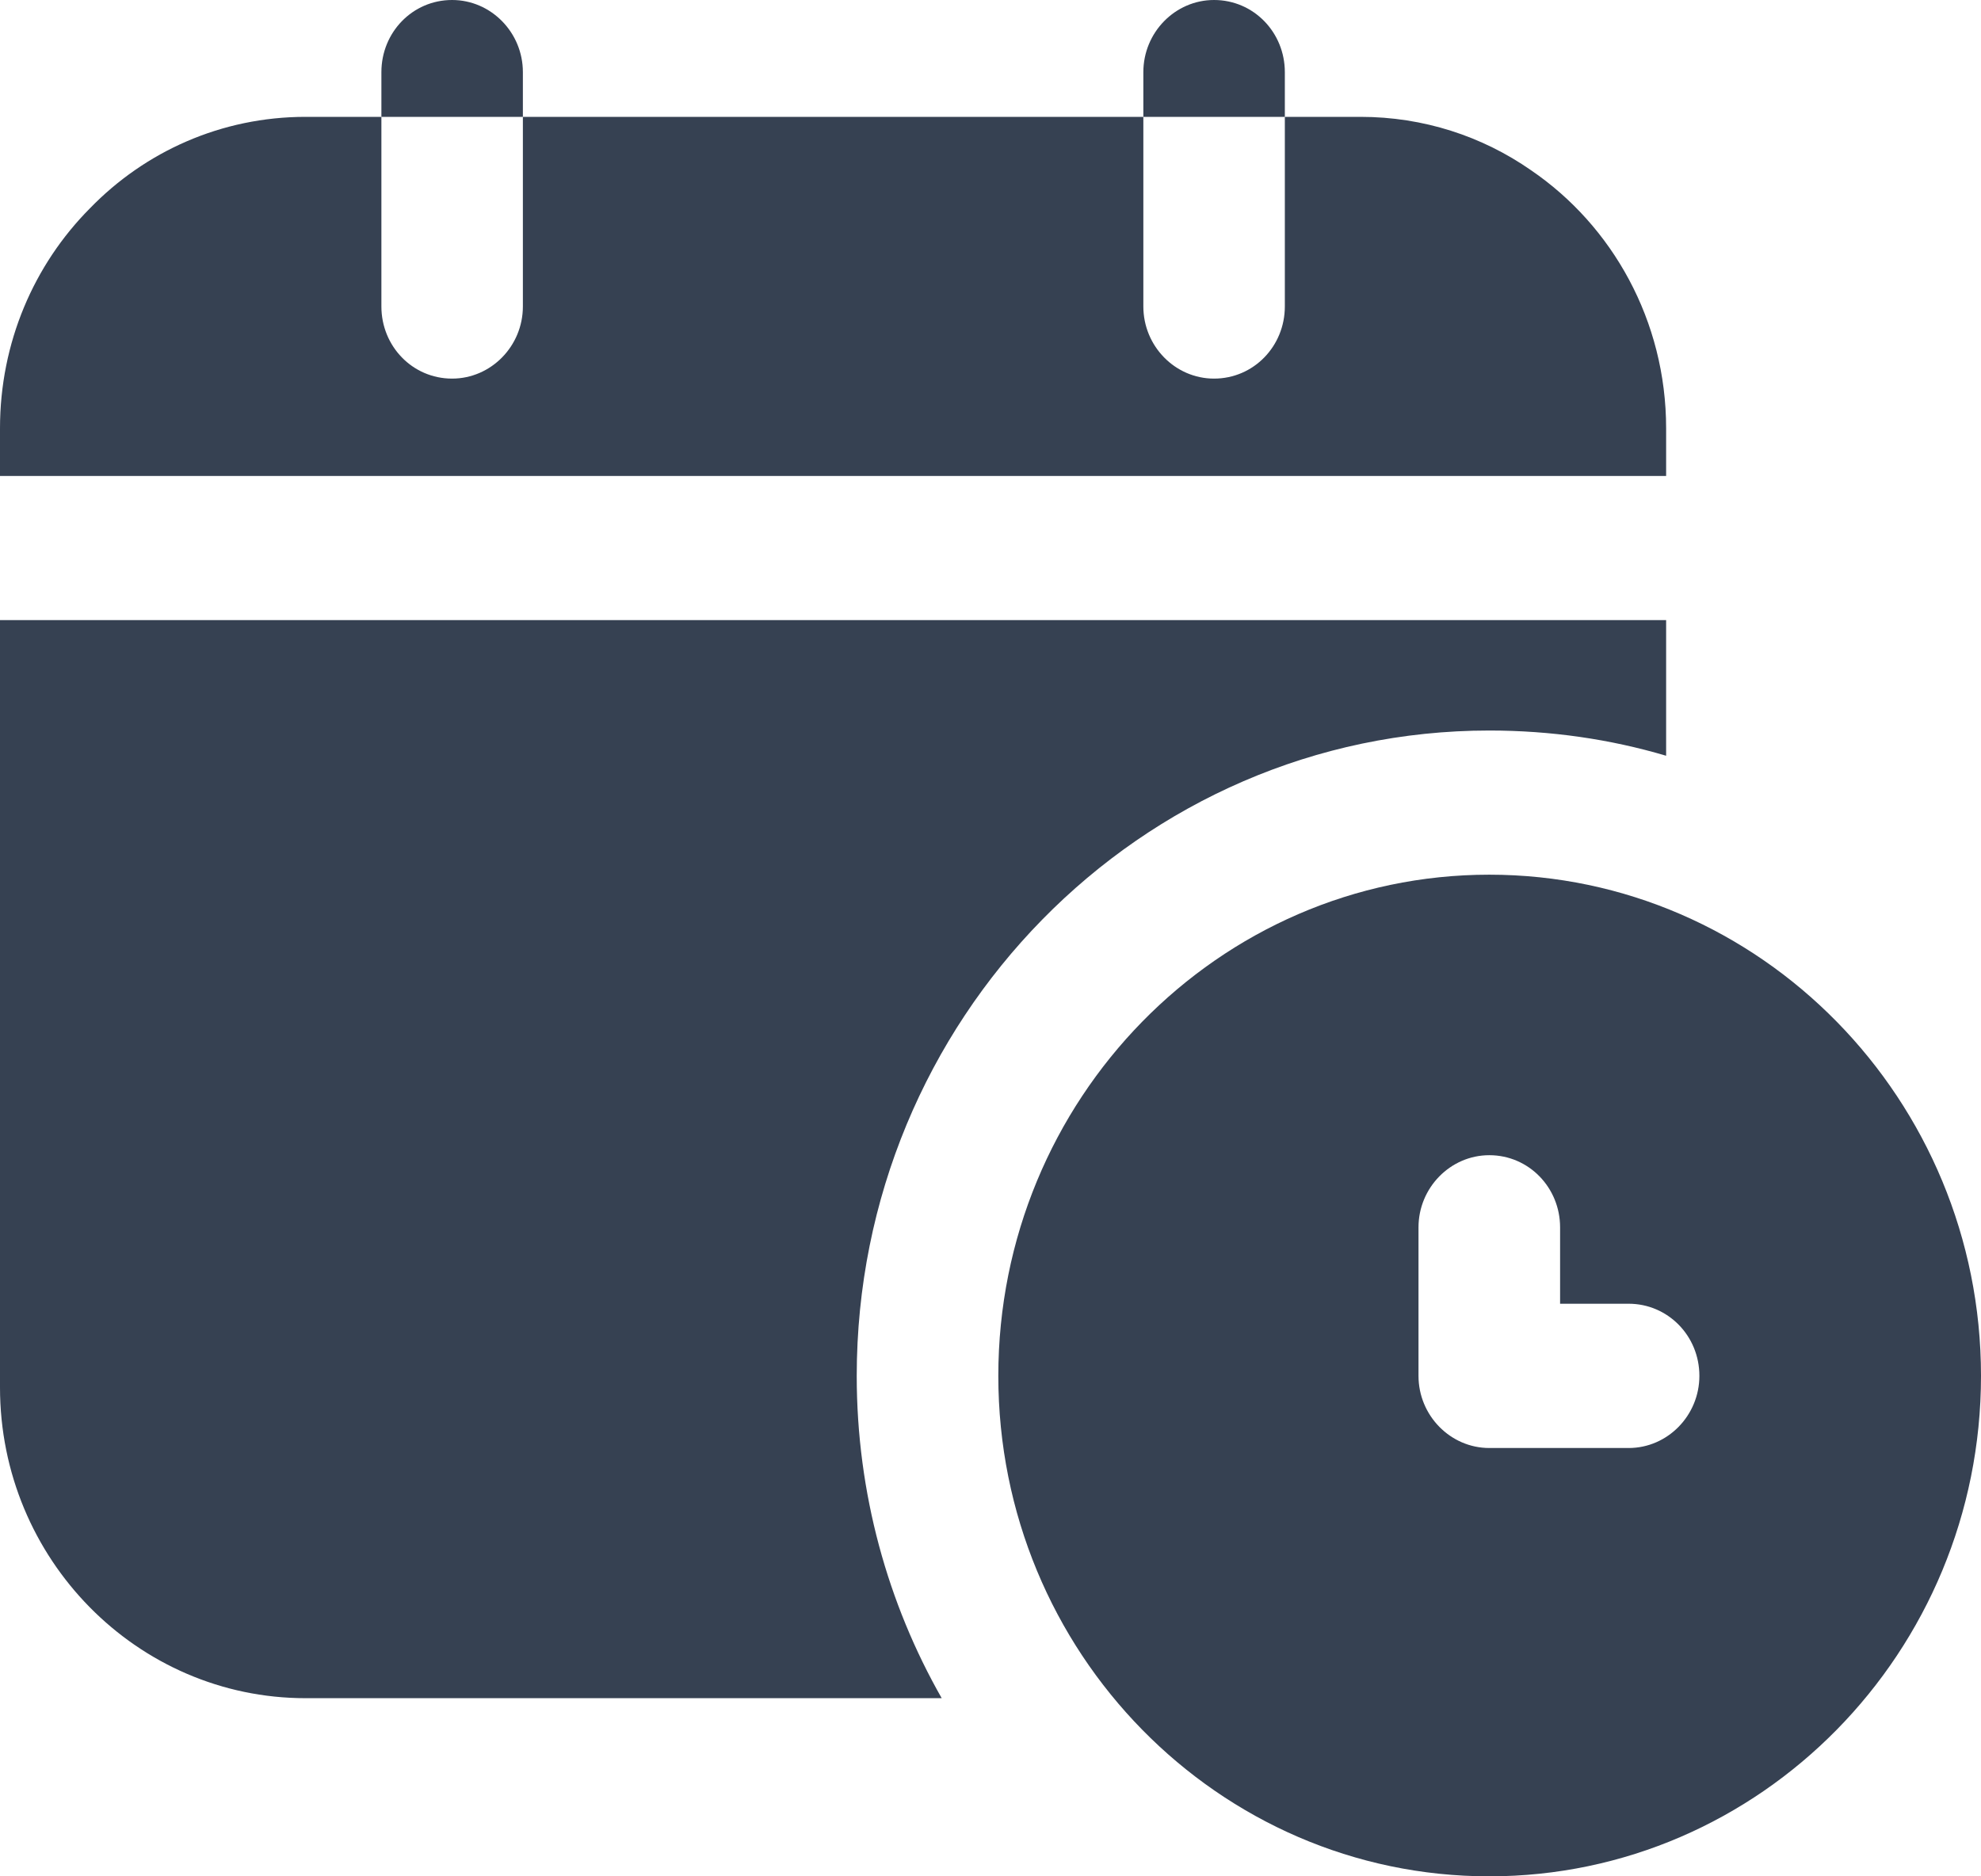 <svg width="19" height="18" viewBox="0 0 19 18" fill="none" xmlns="http://www.w3.org/2000/svg">
<path d="M15.98 4.109C15.98 3.078 15.465 2.165 14.684 1.633C14.216 1.307 13.653 1.121 13.049 1.121H12.323V2.94C12.323 3.321 12.024 3.632 11.644 3.632C11.271 3.632 10.966 3.321 10.966 2.94V1.121H5.015V2.94C5.015 3.321 4.709 3.632 4.336 3.632C3.956 3.632 3.658 3.321 3.658 2.94V1.121H2.931C2.124 1.121 1.391 1.453 0.862 1.999C0.326 2.539 0 3.286 0 4.109V4.566H15.98V4.109Z" fill="#364152"/>
<path d="M2.931 16.291H9.032C8.516 15.385 8.217 14.327 8.217 13.199C8.217 9.782 10.939 7.008 14.284 7.008C14.874 7.008 15.444 7.091 15.98 7.25V5.949H0V13.31C0 14.956 1.316 16.291 2.931 16.291Z" fill="#364152"/>
<path d="M5.015 0.692C5.015 0.311 4.709 0 4.336 0C3.956 0 3.658 0.311 3.658 0.692V1.121H5.015V0.692Z" fill="#364152"/>
<path d="M12.323 0.692C12.323 0.311 12.024 0 11.644 0C11.271 0 10.966 0.311 10.966 0.692V1.121H12.323V0.692Z" fill="#364152"/>
<path d="M14.284 8.391C11.685 8.391 9.575 10.55 9.575 13.199C9.575 15.849 11.685 18 14.284 18C16.883 18 19 15.849 19 13.199C19 10.55 16.883 8.391 14.284 8.391ZM15.621 13.891H14.284C13.911 13.891 13.605 13.579 13.605 13.199V11.774C13.605 11.394 13.911 11.082 14.284 11.082C14.664 11.082 14.963 11.394 14.963 11.774V12.507H15.621C15.994 12.507 16.299 12.812 16.299 13.199C16.299 13.579 15.994 13.891 15.621 13.891Z" fill="#364152"/>
</svg>
